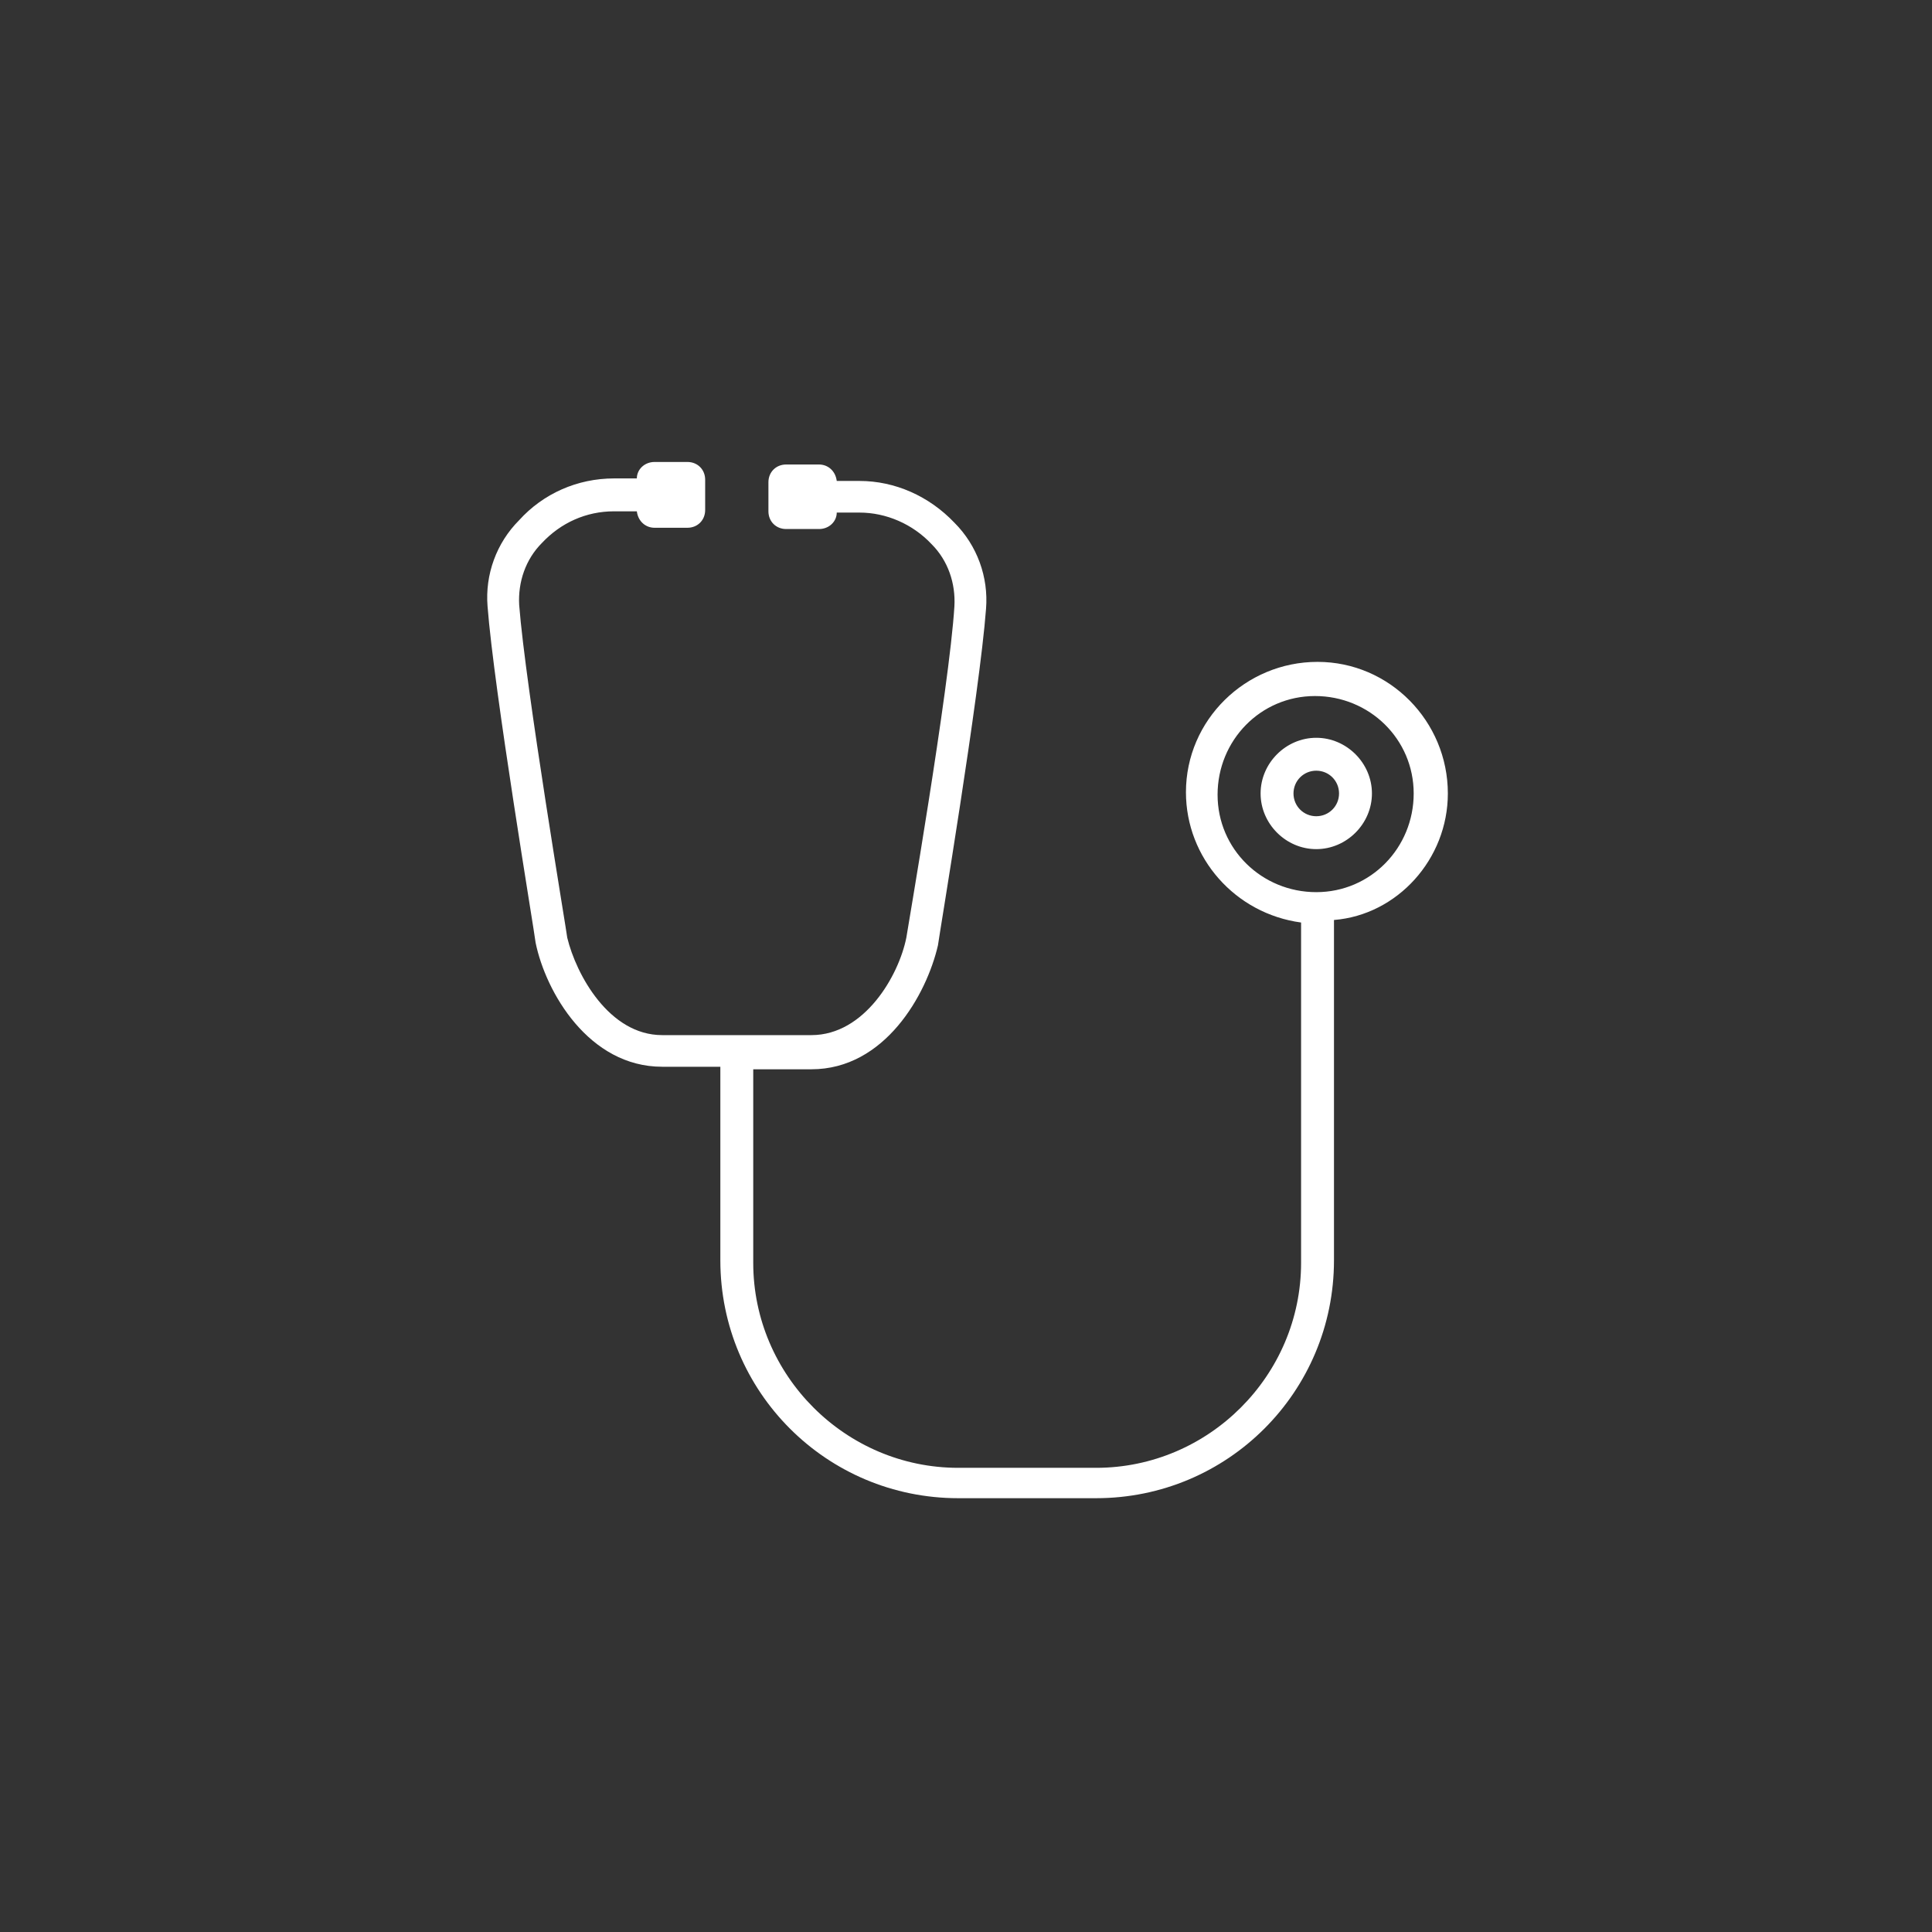 <?xml version="1.0" encoding="utf-8"?>
<!-- Generator: Adobe Illustrator 19.0.1, SVG Export Plug-In . SVG Version: 6.00 Build 0)  -->
<svg version="1.1" id="Layer_1" xmlns="http://www.w3.org/2000/svg" xmlns:xlink="http://www.w3.org/1999/xlink" x="0px" y="0px"
	 viewBox="-229 320.3 152.7 152.7" style="enable-background:new -229 320.3 152.7 152.7;" xml:space="preserve">
<rect x="-229" y="320.3" width="152.7" height="152.7" fill="#333333" stroke="none"/>
<style type="text/css">
	.st0{fill:#FFFFFF;}
</style>
<g id="Group_10" transform="translate(-10033.968 496.308)">
	<g id="Group_9" transform="translate(38.302 35.305)">
		<g id="Group_8">
			<path id="Path_10" class="st0" d="M9881.1-148.6c0-5.7-4.6-10.4-10.3-10.4c-5.7,0-10.4,4.6-10.4,10.3c0,5.2,3.9,9.6,9.1,10.3
				v26.9c0,8.9-7.3,16.2-16.2,16.2h-10.9c-8.9,0-16.2-7.3-16.2-16.2v-15.3h4.6c5.8,0,9.1-5.9,10-9.8c0.1-0.8,3.3-19.9,3.8-26.6
				c0.2-2.5-0.7-5-2.5-6.8c-2-2.1-4.7-3.3-7.5-3.3h-1.8c-0.1-0.8-0.7-1.3-1.4-1.3h-2.6c-0.8,0-1.4,0.6-1.4,1.4v2.3
				c0,0.8,0.6,1.4,1.4,1.4h2.6c0.8,0,1.4-0.6,1.4-1.3h1.8c2.1,0,4.2,0.9,5.7,2.5c1.3,1.3,1.9,3.1,1.8,4.9
				c-0.4,6.5-3.8,26.1-3.8,26.2c-0.6,3-3.3,7.7-7.5,7.7h-11.8c-4.2,0-6.8-4.8-7.5-7.7c0-0.2-3.3-19.8-3.8-26.3
				c-0.1-1.8,0.5-3.6,1.8-4.9c1.5-1.6,3.5-2.5,5.7-2.5h1.8c0.1,0.8,0.7,1.3,1.4,1.3h2.6c0.8,0,1.4-0.6,1.4-1.4v-2.4
				c0-0.8-0.6-1.4-1.4-1.4c0,0,0,0,0,0h-2.6c-0.8,0-1.4,0.6-1.4,1.3h-1.8c-2.9,0-5.6,1.2-7.5,3.3c-1.8,1.8-2.7,4.3-2.5,6.8
				c0.5,6.6,3.7,25.7,3.8,26.6c0.8,3.9,4.2,9.8,10,9.8h4.6v15.3c0,10.4,8.4,18.8,18.8,18.8h10.9c10.4,0,18.8-8.4,18.8-18.8v-26.9
				C9877.1-139,9881.1-143.4,9881.1-148.6L9881.1-148.6z M9870.7-140.8c-4.3,0-7.8-3.4-7.8-7.7s3.4-7.8,7.7-7.8
				c4.3,0,7.8,3.4,7.8,7.7C9878.4-144.3,9875-140.8,9870.7-140.8C9870.7-140.8,9870.7-140.8,9870.7-140.8z M9870.7-153
				c-2.4,0-4.4,2-4.4,4.4c0,2.4,2,4.4,4.4,4.4c2.4,0,4.4-2,4.4-4.4l0,0C9875.1-151,9873.1-153,9870.7-153z M9870.7-146.8
				c-1,0-1.8-0.8-1.8-1.8s0.8-1.8,1.8-1.8c1,0,1.8,0.8,1.8,1.8C9872.5-147.6,9871.7-146.8,9870.7-146.8
				C9870.7-146.8,9870.7-146.8,9870.7-146.8z"/>
		</g>
	</g>
</g>
</svg>
